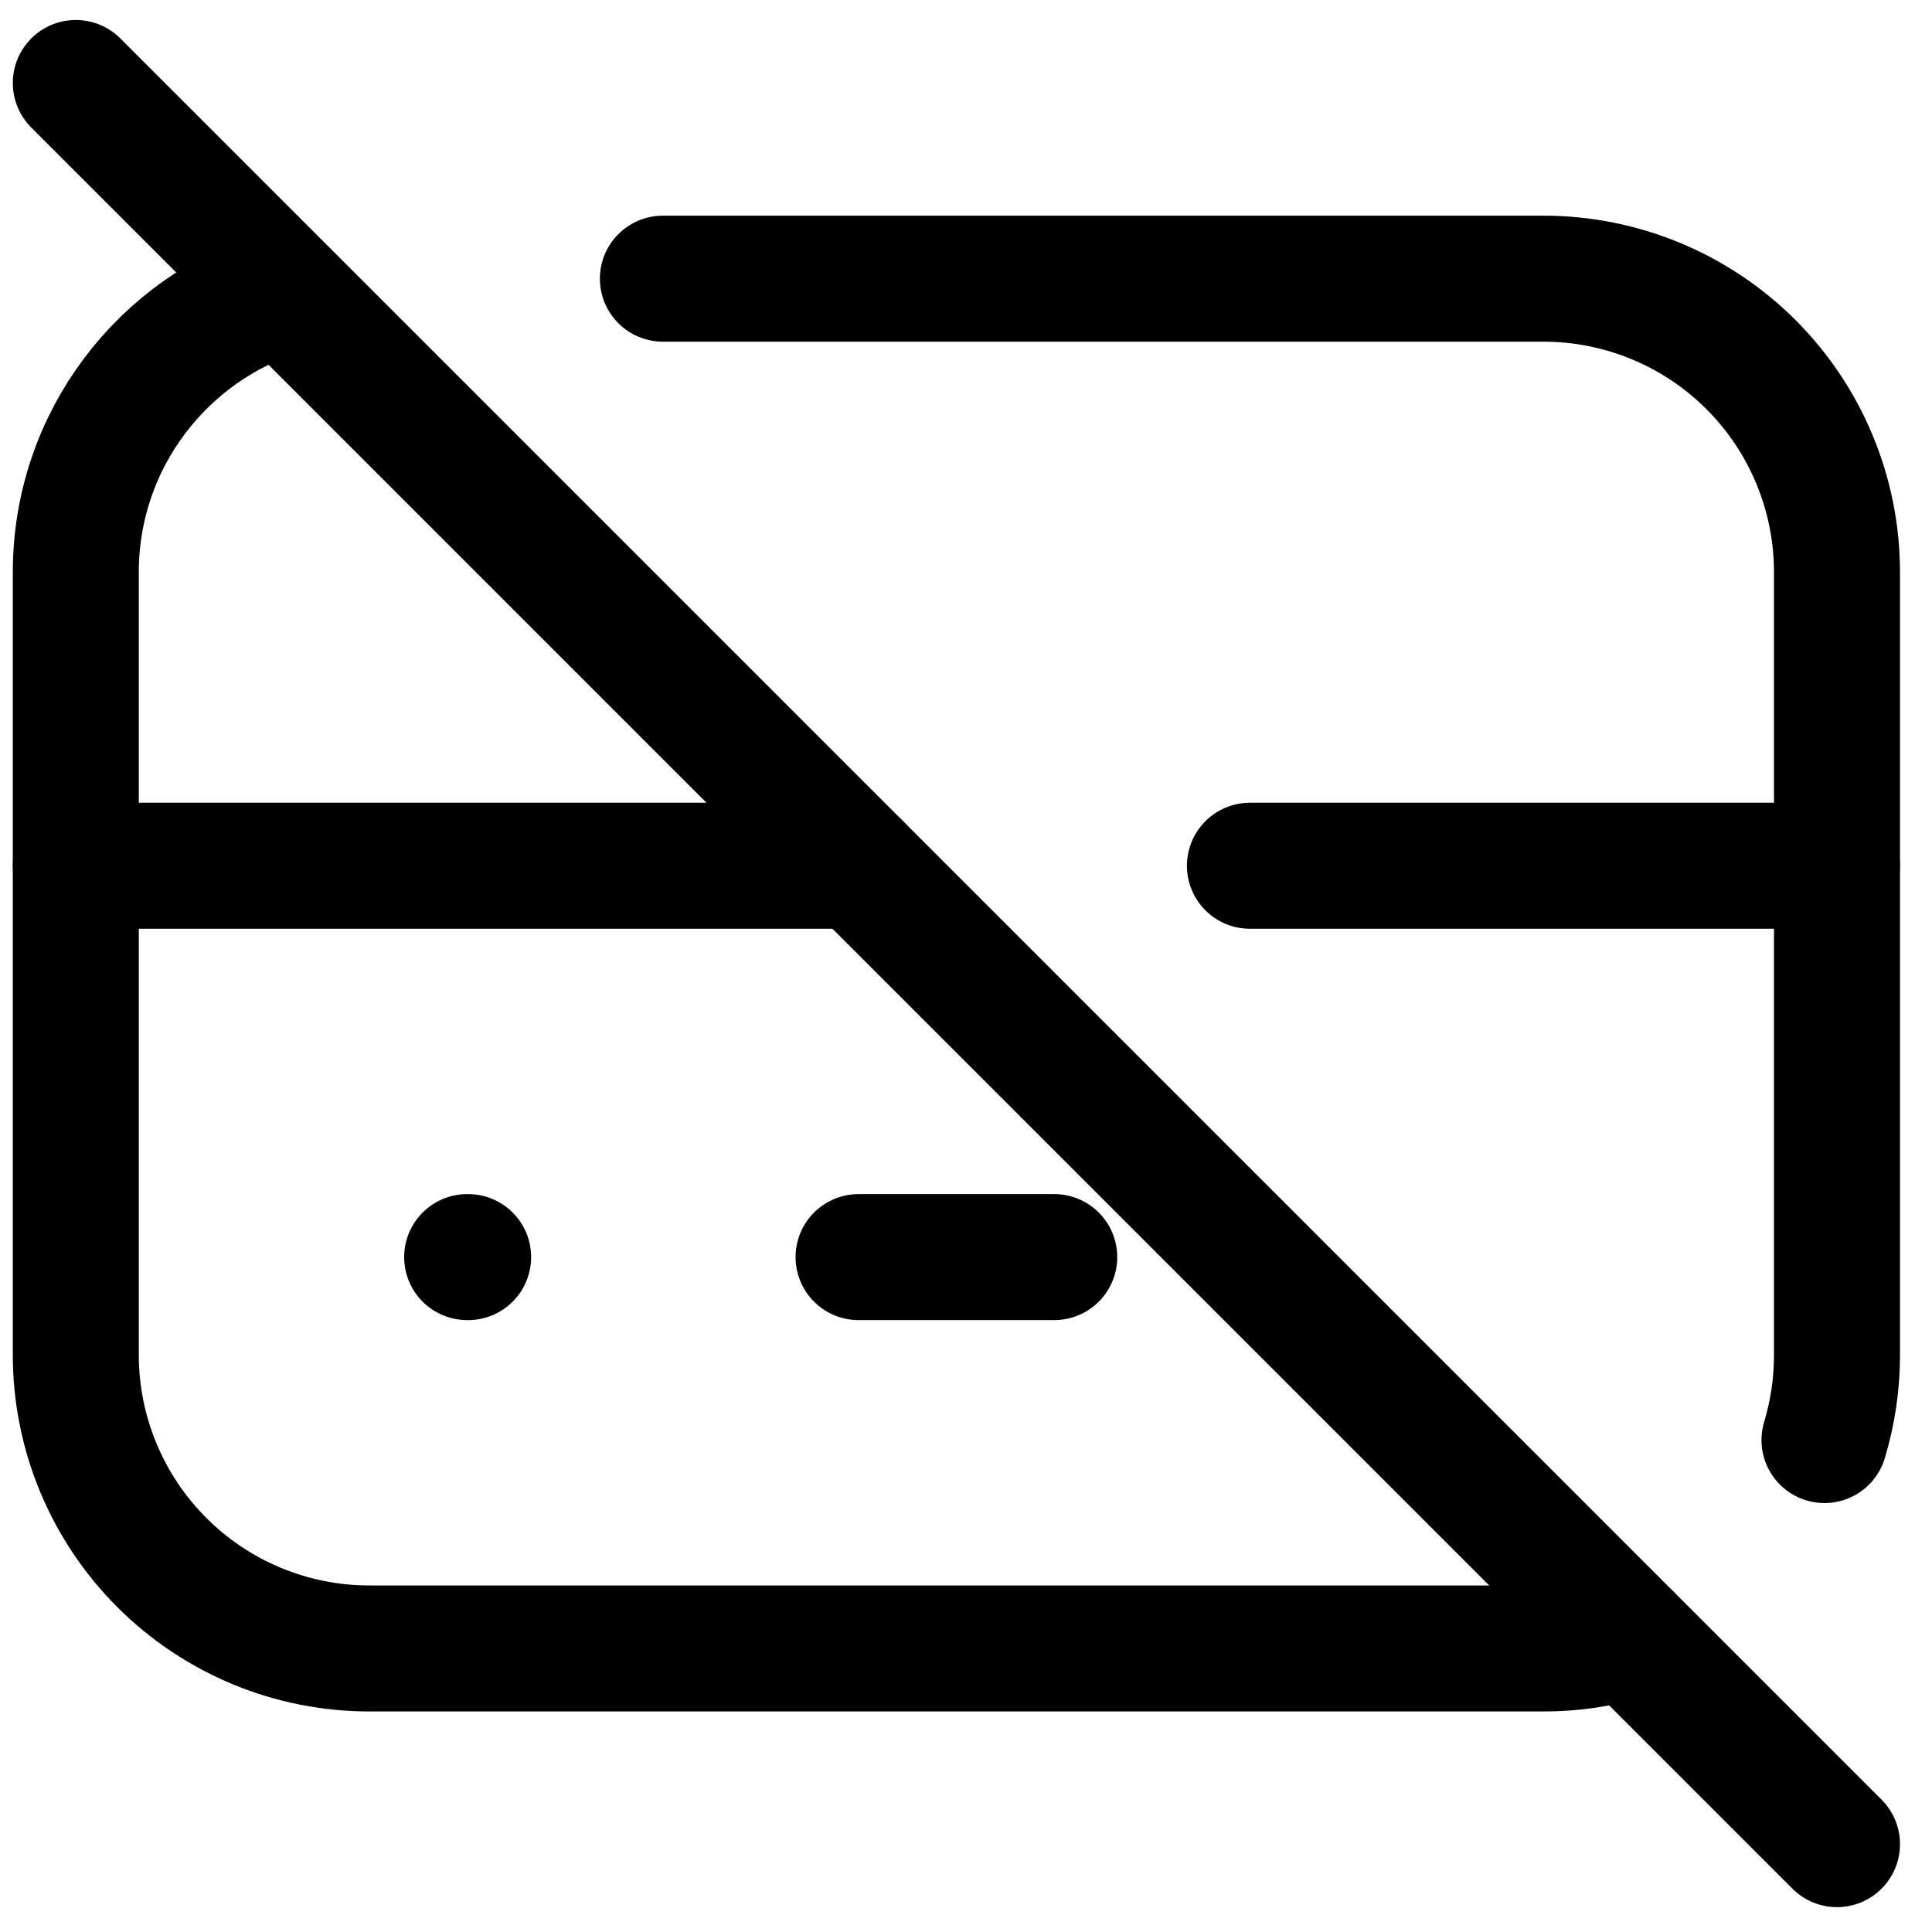 <svg width="46" height="46" viewBox="0 0 46 46" fill="none" xmlns="http://www.w3.org/2000/svg">
<path d="M1.805 1.976L43.738 43.908" stroke="black" stroke-width="3" stroke-linecap="round" stroke-linejoin="round"/>
<path d="M15.783 6.635H36.749C38.602 6.635 40.38 7.371 41.691 8.682C43.001 9.992 43.738 11.77 43.738 13.624V32.261C43.738 32.947 43.638 33.63 43.44 34.287" stroke="black" stroke-width="3" stroke-linecap="round" stroke-linejoin="round"/>
<path d="M38.776 38.951C38.118 39.15 37.436 39.25 36.749 39.249H8.794C6.94 39.249 5.163 38.513 3.852 37.202C2.541 35.892 1.805 34.114 1.805 32.261V13.624C1.805 10.474 3.888 7.811 6.753 6.938" stroke="black" stroke-width="3" stroke-linecap="round" stroke-linejoin="round"/>
<path d="M1.805 20.613H20.442" stroke="black" stroke-width="3" stroke-linecap="round" stroke-linejoin="round"/>
<path d="M29.76 20.613H43.738" stroke="black" stroke-width="3" stroke-linecap="round" stroke-linejoin="round"/>
<path d="M11.123 29.931H11.146" stroke="black" stroke-width="3" stroke-linecap="round" stroke-linejoin="round"/>
<path d="M20.442 29.931H25.101" stroke="black" stroke-width="3" stroke-linecap="round" stroke-linejoin="round"/>
</svg>
